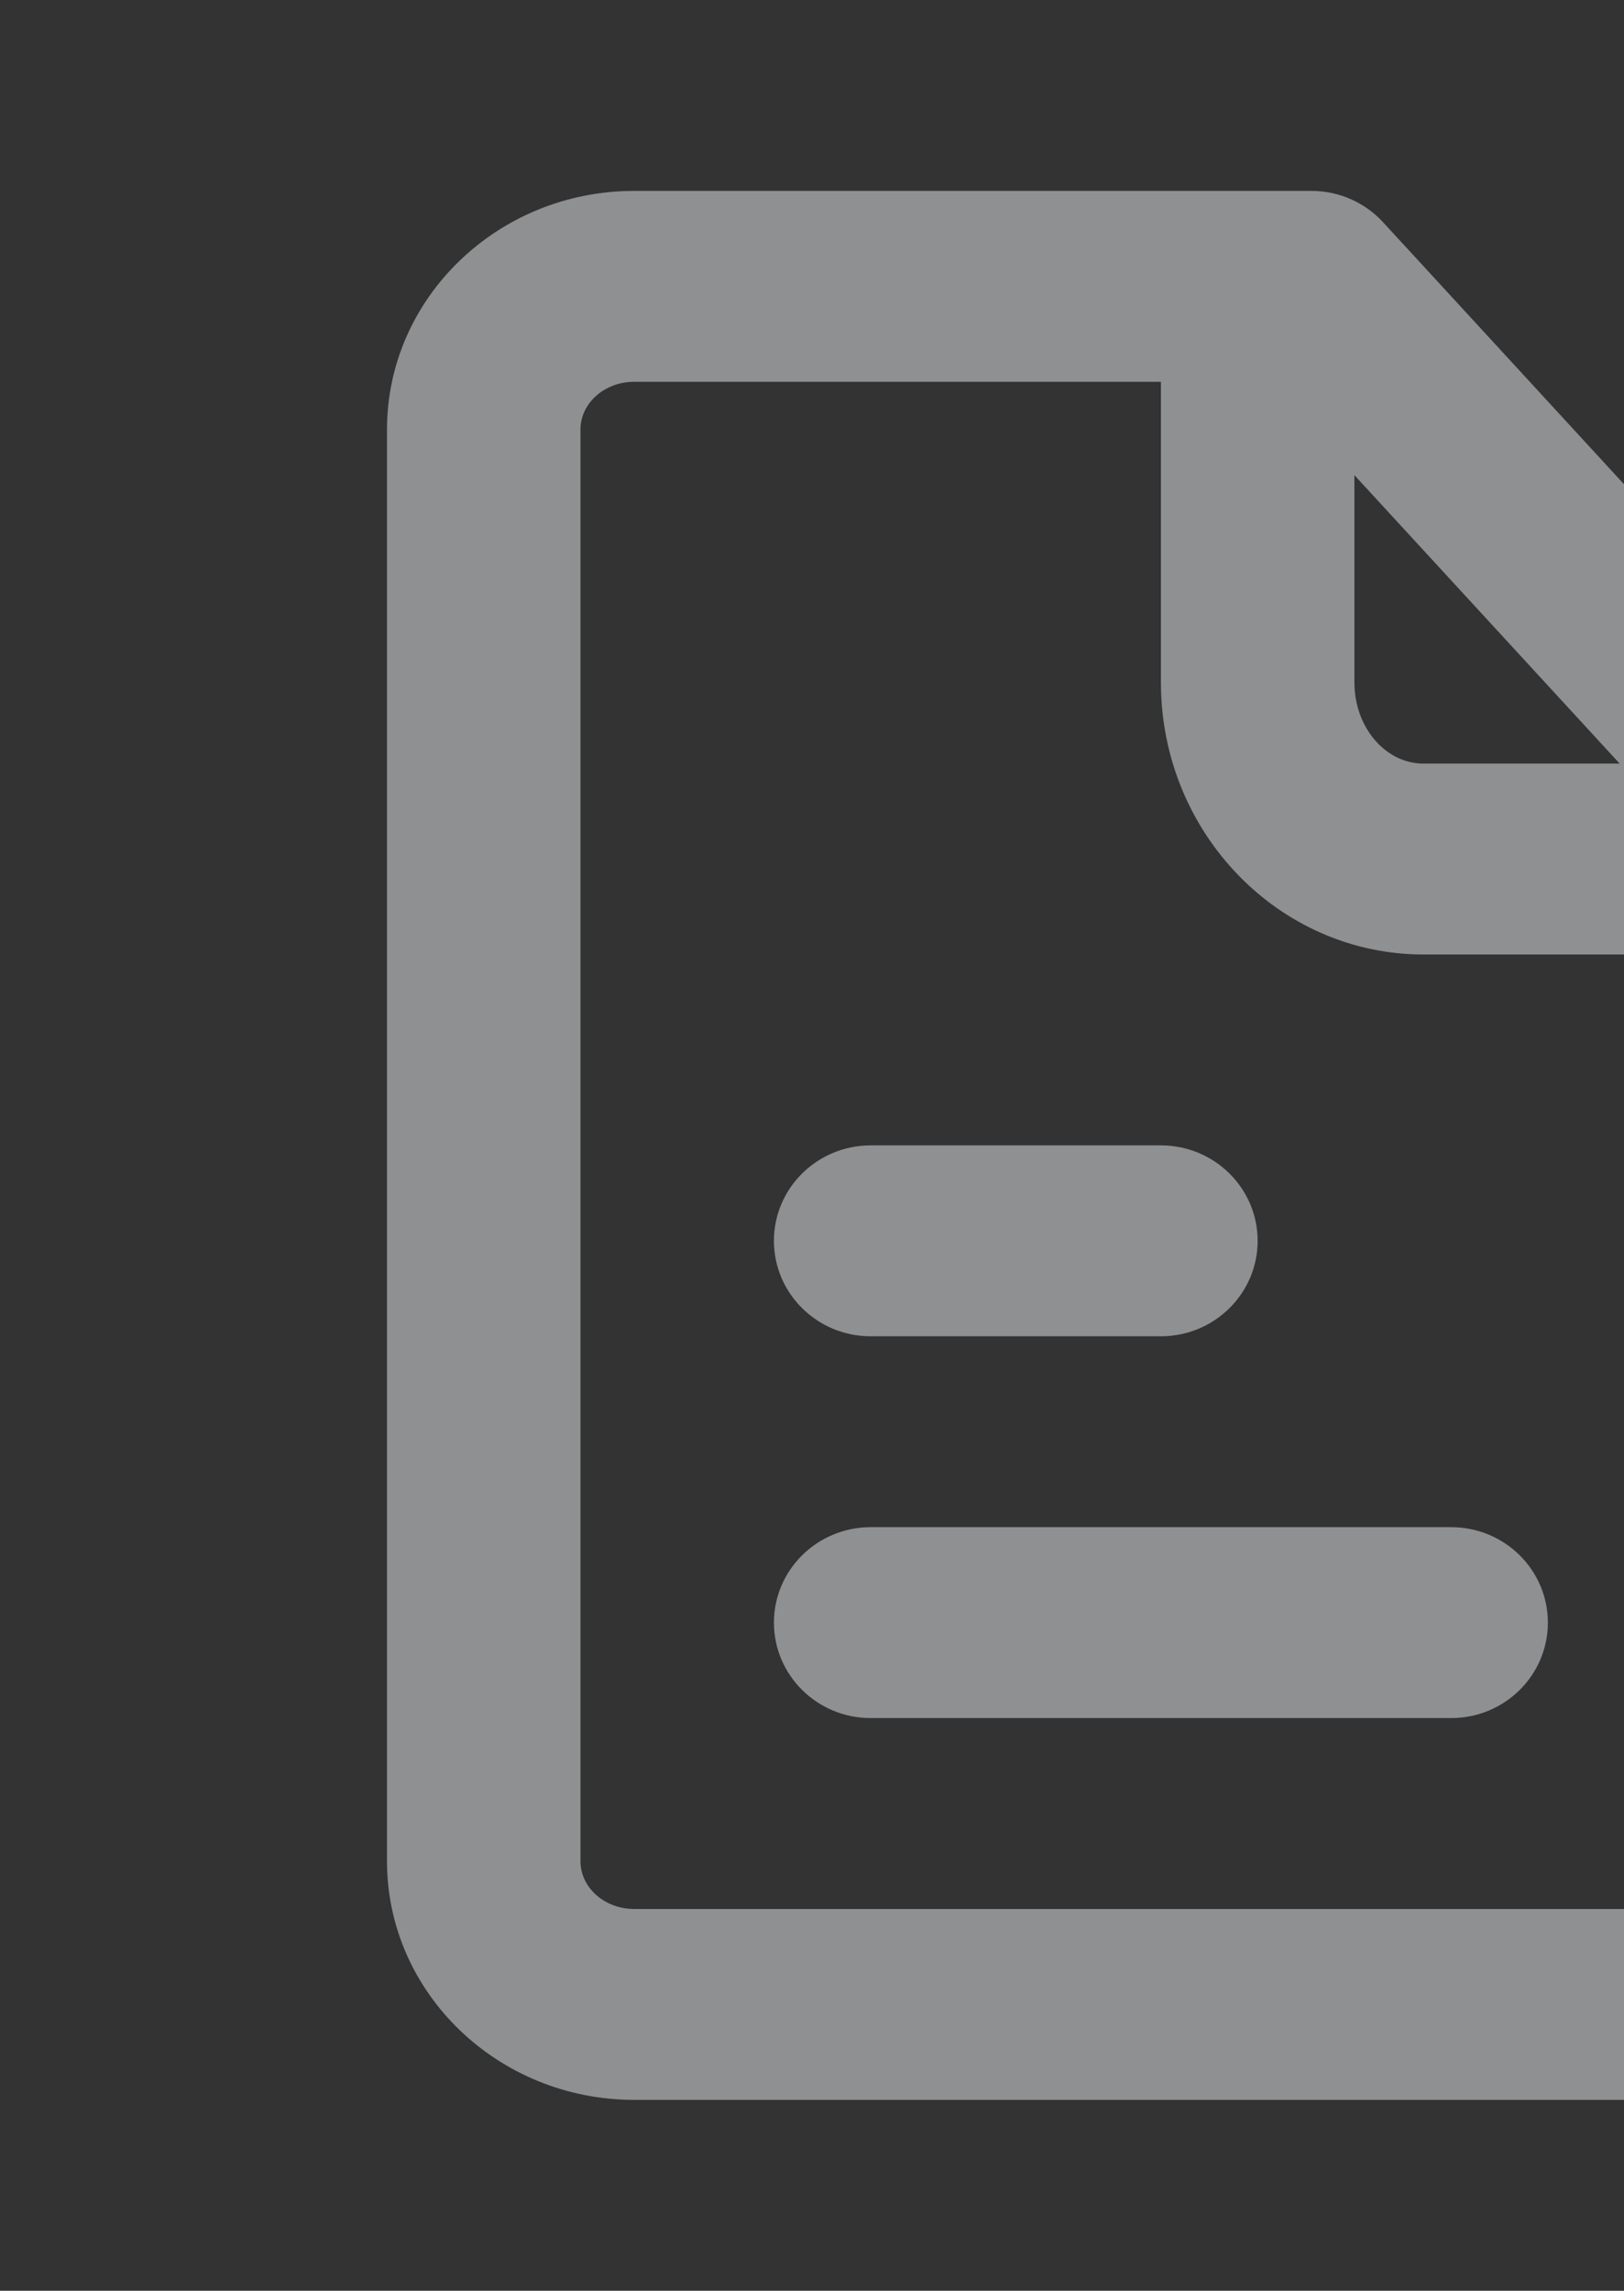 <svg width="117" height="165" viewBox="0 0 117 165" fill="none" xmlns="http://www.w3.org/2000/svg">
<rect x="0" y="0" width="117" height="165" fill="#333333" stroke="none"/>
<g id="Icon/Outline/file-text" opacity="0.5">
<path id="Mask" fill-rule="evenodd" clip-rule="evenodd" d="M83.636 96.25H62.727C58.88 96.25 55.757 93.17 55.757 89.375C55.757 85.58 58.88 82.5 62.727 82.5H83.636C87.483 82.5 90.606 85.58 90.606 89.375C90.606 93.17 87.483 96.25 83.636 96.25ZM62.727 110H104.545C108.399 110 111.515 113.08 111.515 116.875C111.515 120.67 108.399 123.75 104.545 123.75H62.727C58.88 123.75 55.757 120.67 55.757 116.875C55.757 113.08 58.88 110 62.727 110ZM121.581 137.5H45.688C43.556 137.5 41.82 135.96 41.82 134.062V30.938C41.82 29.04 43.556 27.5 45.688 27.5H83.638V49.156C83.638 59.964 92.12 68.75 102.554 68.75H125.456V134.062C125.456 135.96 123.721 137.5 121.581 137.5ZM97.577 34.224L116.688 55H102.554C99.808 55 97.577 52.381 97.577 49.156V34.224ZM137.583 57.255L99.64 16.005C98.316 14.568 96.448 13.75 94.476 13.75H45.688C35.868 13.75 27.881 21.464 27.881 30.938V134.062C27.881 143.536 35.868 151.25 45.688 151.25H121.581C131.401 151.25 139.395 143.536 139.395 134.062V61.875C139.395 60.163 138.747 58.52 137.583 57.255Z" fill="#EAEEF1"/>
</g>
</svg>
